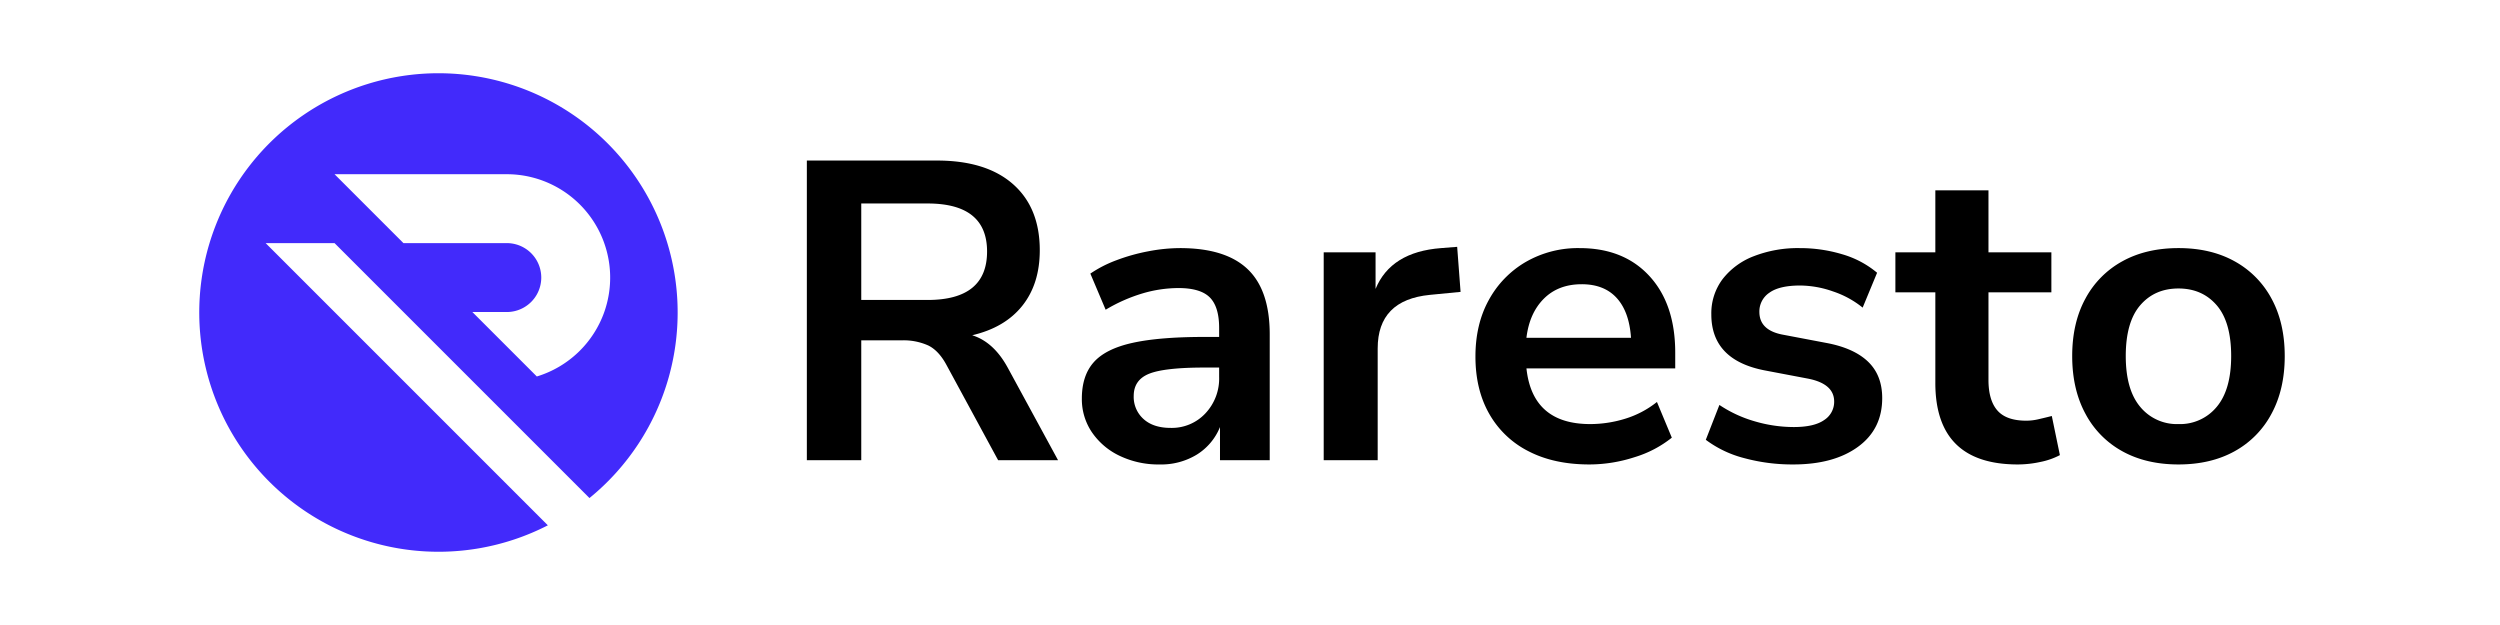 <svg xmlns="http://www.w3.org/2000/svg" viewBox="0 0 1024 256"><defs><style>.a{fill:#422afb;}</style></defs><path class="a" d="M179.562,30A98,98,0,1,0,224.4,215.169L108.806,99.58H137.03L241.447,204A98.006,98.006,0,0,0,179.562,30Zm67.953,97.8a42.4,42.4,0,0,1-27.632,26.405l-26.4-26.4H207.59a14.112,14.112,0,0,0,0-28.224H165.254L137.03,71.356h70.56A42.361,42.361,0,0,1,247.515,127.8Z"/><path d="M330.485,188.5V65.76H383.76q20.195,0,31.163,9.663T425.892,102.5q0,13.755-7.138,22.72t-20.544,12.1q8.879,2.787,14.624,13.406L433.378,188.5H408.83l-21.24-39.172q-3.133-5.745-7.4-7.834a24.733,24.733,0,0,0-10.88-2.09H352.771v49.1Zm22.286-65.635H379.93q24.372,0,24.374-19.847,0-19.672-24.374-19.673H352.771Z"/><path d="M474.987,190.24a36.679,36.679,0,0,1-16.453-3.569,28.434,28.434,0,0,1-11.316-9.662,24.1,24.1,0,0,1-4.091-13.754q0-9.4,4.875-14.886t15.843-7.921q10.966-2.436,29.423-2.437h6.092v-3.657q0-8.7-3.83-12.535t-12.883-3.83a52.279,52.279,0,0,0-14.625,2.177,66.269,66.269,0,0,0-15.146,6.7l-6.268-14.8a49.892,49.892,0,0,1,10.707-5.484,77.24,77.24,0,0,1,13.058-3.656,69.7,69.7,0,0,1,12.971-1.306q18.627,0,27.681,8.618t9.053,26.724V188.5H499.709v-13.58a23.768,23.768,0,0,1-9.4,11.229A27.99,27.99,0,0,1,474.987,190.24Zm4.527-14.972a18.811,18.811,0,0,0,14.188-5.919,20.8,20.8,0,0,0,5.658-14.973v-3.83h-5.919q-16.367,0-22.719,2.524t-6.355,9.14a12.146,12.146,0,0,0,4,9.4Q472.375,175.268,479.514,175.268Z"/><path d="M542.188,188.5V103.365h21.241v14.973q6.266-15.147,26.81-16.714l6.616-.522,1.393,18.455-12.535,1.218q-21.414,2.09-21.414,21.936V188.5Z"/><path d="M651,190.24q-14.454,0-24.9-5.4A38.343,38.343,0,0,1,610,169.522q-5.659-9.922-5.658-23.5,0-13.23,5.483-23.156a40.309,40.309,0,0,1,15.147-15.582A42.782,42.782,0,0,1,647,101.624q18.105,0,28.64,11.49t10.533,31.338v6.442H625.234q2.436,22.81,26.115,22.806a48.644,48.644,0,0,0,14.276-2.176,39.227,39.227,0,0,0,13.058-6.877l6.092,14.624a45.454,45.454,0,0,1-15.32,8.009A60.14,60.14,0,0,1,651,190.24Zm-3.134-73.817q-9.577,0-15.5,5.919t-7.138,16.017h42.828q-.7-10.617-5.833-16.278T647.867,116.423Z"/><path d="M734.565,190.24a75.222,75.222,0,0,1-20.2-2.611,44.731,44.731,0,0,1-15.668-7.486l5.57-14.277a51.48,51.48,0,0,0,14.451,6.7,56.618,56.618,0,0,0,16.017,2.35q8.358,0,12.448-2.872a8.85,8.85,0,0,0,4.091-7.573q0-7.312-10.794-9.4l-17.41-3.307q-22.112-4.179-22.11-22.982a23.257,23.257,0,0,1,4.613-14.45,29.435,29.435,0,0,1,12.8-9.4,49.907,49.907,0,0,1,18.8-3.308,59.98,59.98,0,0,1,17.409,2.524,39.147,39.147,0,0,1,14.276,7.574L762.944,126a38.56,38.56,0,0,0-12.1-6.616,41.294,41.294,0,0,0-13.492-2.437q-8.533,0-12.623,2.959a9.223,9.223,0,0,0-4.091,7.835q0,7.664,9.924,9.4l17.41,3.307q11.314,2.09,17.148,7.66t5.832,14.973q0,12.711-9.923,19.934T734.565,190.24Z"/><path d="M826.49,190.24q-33.777,0-33.775-33.427V119.73H776.35V103.365h16.365V77.947h21.763v25.418h25.766V119.73H814.478V155.6q0,8.357,3.656,12.535t11.838,4.178a22.109,22.109,0,0,0,5.049-.61q2.611-.607,5.4-1.305l3.308,16.017a29.2,29.2,0,0,1-7.921,2.785A43.638,43.638,0,0,1,826.49,190.24Z"/><path d="M892.3,190.24q-13.233,0-22.982-5.4a37.577,37.577,0,0,1-15.146-15.408q-5.4-10.008-5.4-23.59t5.4-23.5a37.748,37.748,0,0,1,15.146-15.321q9.749-5.394,22.982-5.4t22.98,5.4a37.775,37.775,0,0,1,15.147,15.321q5.394,9.924,5.4,23.5t-5.4,23.59a37.6,37.6,0,0,1-15.147,15.408Q905.529,190.242,892.3,190.24Zm0-16.54a19.446,19.446,0,0,0,15.669-7.05q5.916-7.052,5.919-20.805,0-13.926-5.919-20.8T892.3,118.163q-9.753,0-15.669,6.877t-5.92,20.8q0,13.756,5.92,20.805A19.435,19.435,0,0,0,892.3,173.7Z"/></svg>